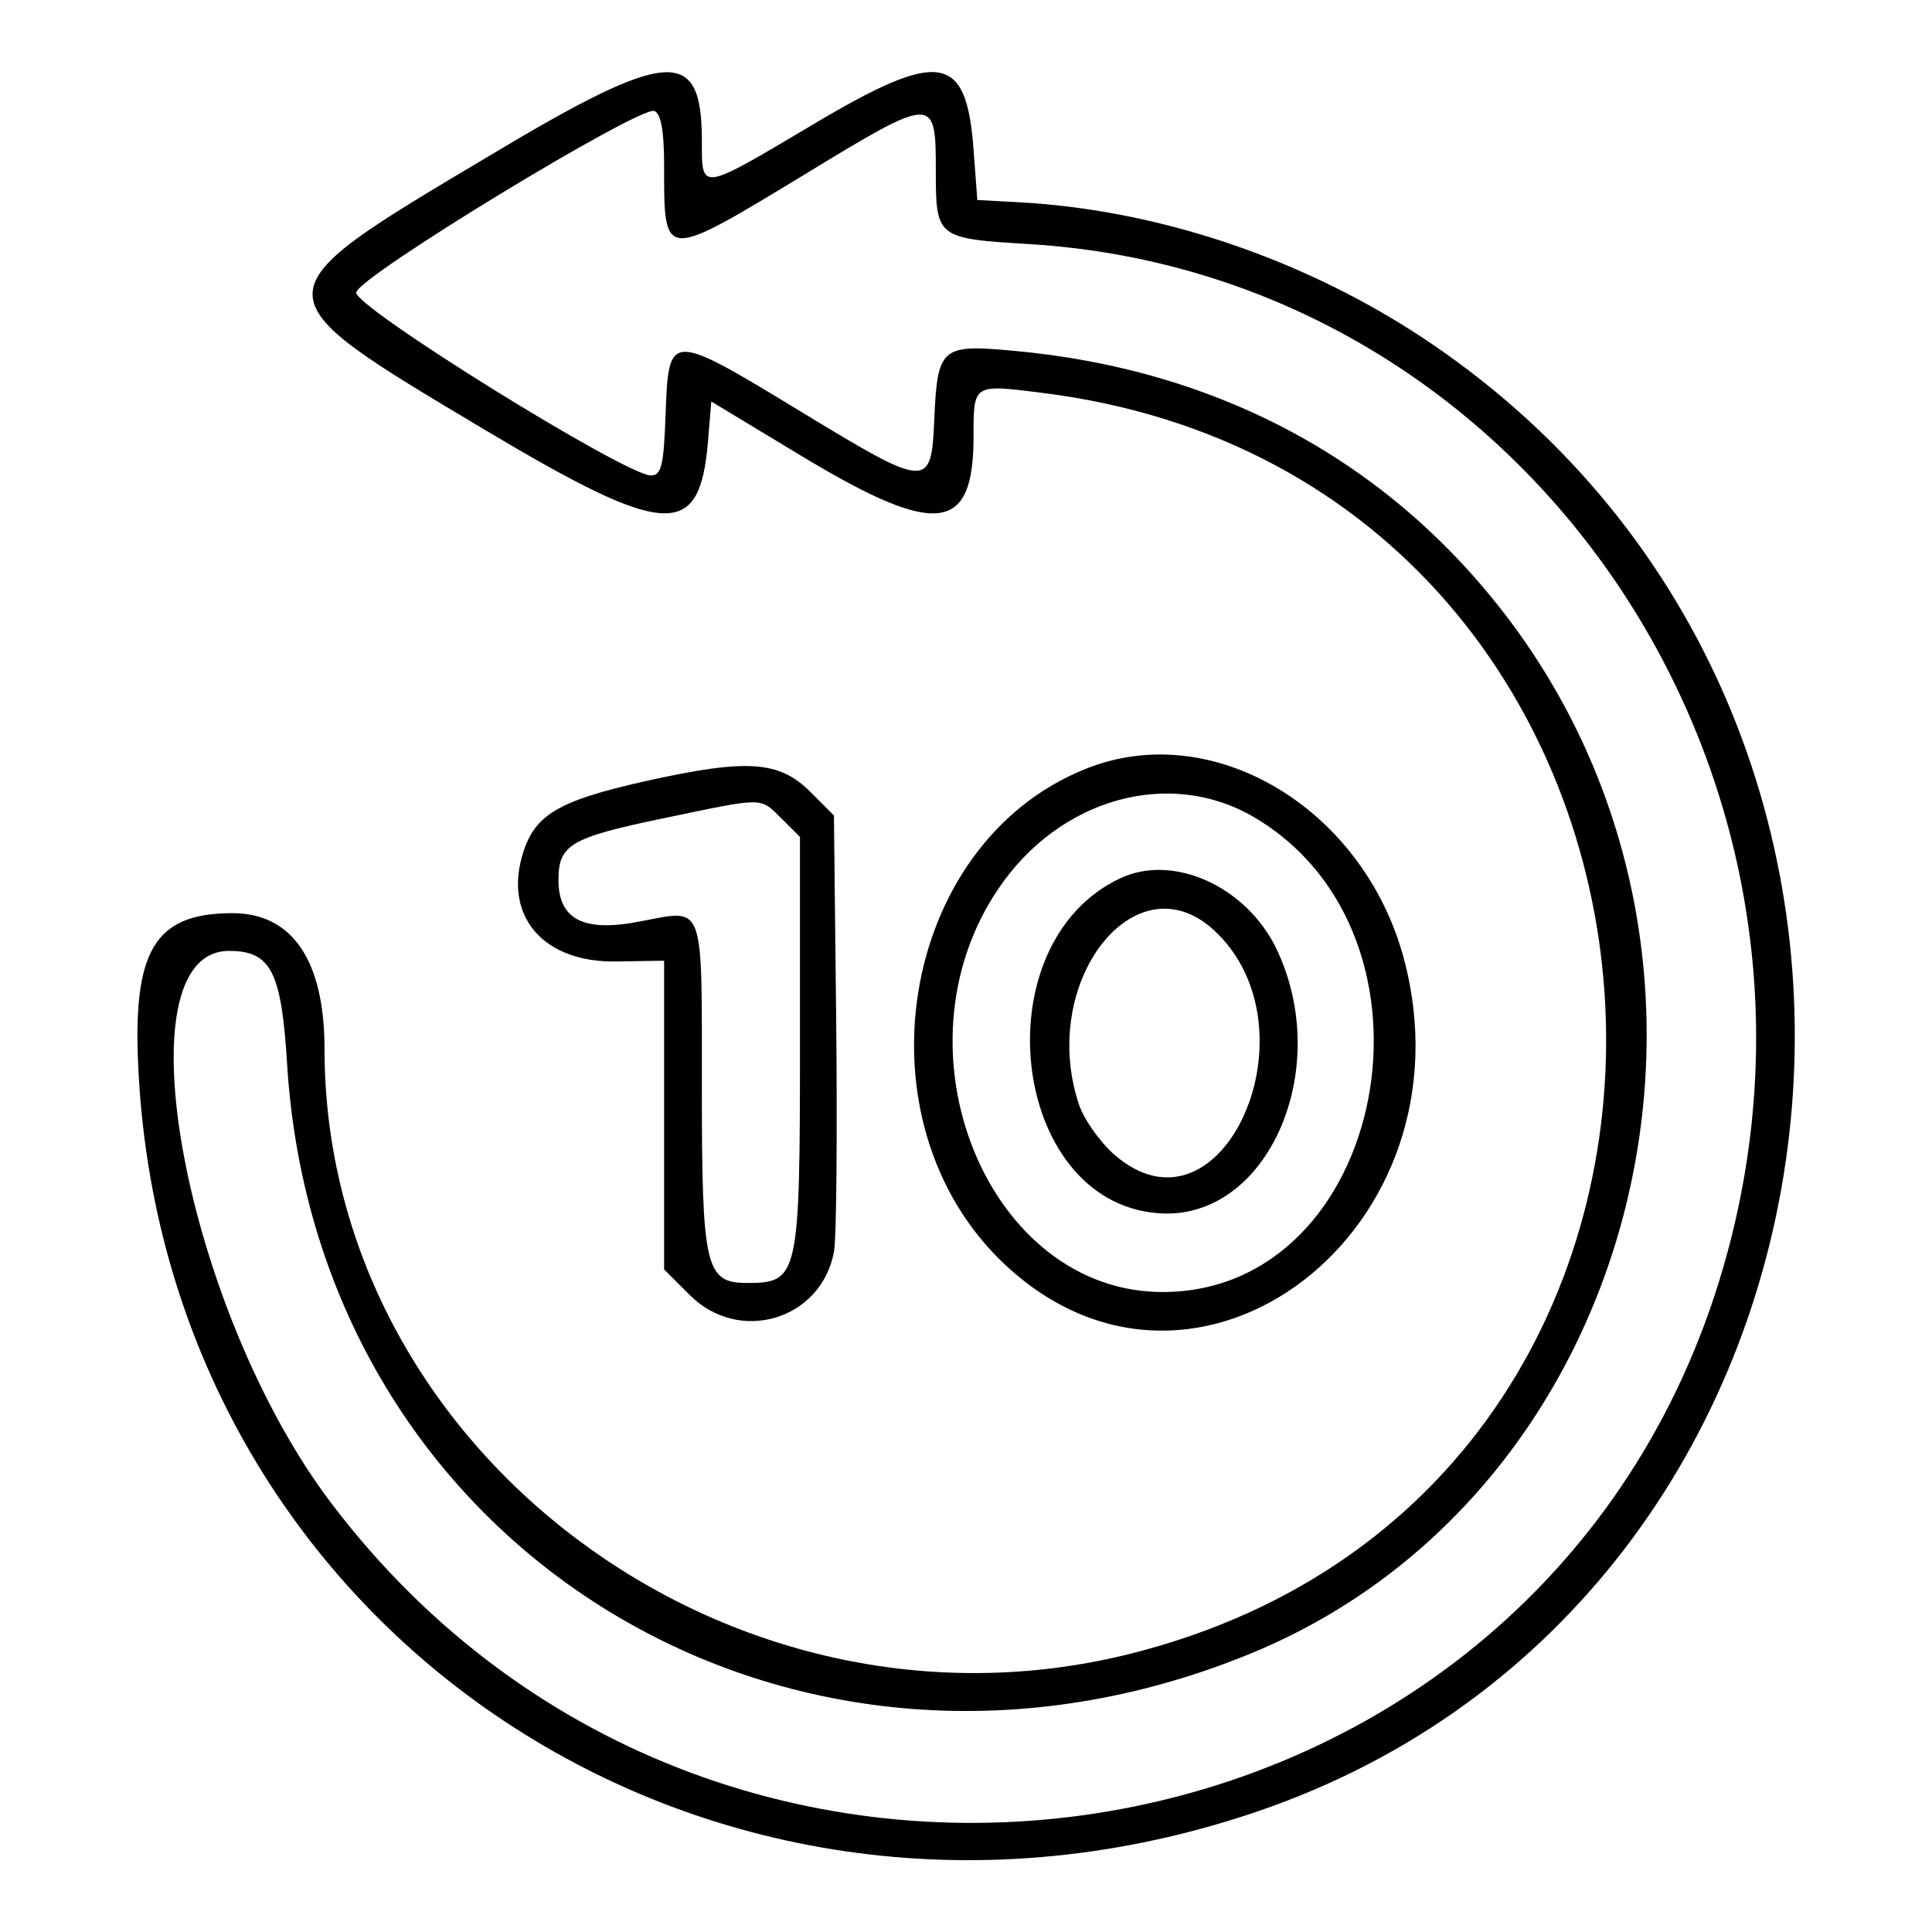 <?xml version="1.0" standalone="no"?>
<!DOCTYPE svg PUBLIC "-//W3C//DTD SVG 20010904//EN"
 "http://www.w3.org/TR/2001/REC-SVG-20010904/DTD/svg10.dtd">
<svg version="1.0" xmlns="http://www.w3.org/2000/svg"
 width="256pt" height="256pt" viewBox="0 0 256 256"
 preserveAspectRatio="xMidYMid meet">
<g transform="translate(0,256) scale(0.05,-0.05)"
fill="#000000" stroke="none">
<path d="M1300 4709 c-626 -373 -626 -363 -17 -727 483 -288 571 -293 593 -34
l9 108 245 -148 c353 -212 450 -200 450 55 0 140 -2 139 181 116 1859 -231
2041 -2894 229 -3343 -1060 -262 -2130 544 -2130 1604 0 234 -85 360 -244 360
-207 0 -266 -99 -249 -419 77 -1492 1527 -2451 2964 -1962 1645 560 1939 2844
499 3865 -331 235 -739 379 -1130 400 l-110 6 -10 134 c-19 255 -89 266 -424
67 -303 -180 -296 -179 -296 -44 0 251 -87 245 -560 -38z m460 -30 c0 -250 -5
-250 373 -21 343 209 347 209 347 12 0 -181 1 -182 250 -197 1316 -82 2215
-1408 1837 -2711 -473 -1634 -2644 -2003 -3688 -627 -389 512 -566 1465 -272
1465 111 0 139 -54 154 -302 81 -1287 1345 -2058 2556 -1559 1035 427 1380
1812 682 2739 -316 419 -771 665 -1320 713 -184 17 -195 7 -203 -182 -8 -186
-16 -185 -355 21 -347 211 -349 211 -357 -5 -5 -139 -11 -165 -39 -165 -67 0
-787 447 -781 485 7 43 752 495 790 481 18 -7 26 -54 26 -147z"/>
<path d="M2876 3082 c-495 -199 -614 -938 -212 -1314 508 -475 1249 95 1056
813 -108 399 -508 637 -844 501z m448 -128 c534 -315 352 -1258 -243 -1258
-463 0 -725 642 -435 1069 162 240 454 321 678 189z"/>
<path d="M2970 2793 c-370 -172 -294 -857 98 -888 289 -24 469 380 314 702
-80 164 -272 251 -412 186z m247 -138 c282 -260 21 -845 -265 -594 -38 34 -80
93 -93 133 -107 323 149 653 358 461z"/>
<path d="M1711 3050 c-236 -53 -297 -90 -328 -201 -45 -162 61 -280 249 -277
l128 2 0 -409 0 -409 68 -68 c131 -131 348 -66 382 114 7 37 9 313 6 613 l-6
544 -62 62 c-83 83 -167 89 -437 29z m360 -99 l49 -49 0 -551 c0 -613 -4 -631
-139 -631 -112 0 -121 39 -121 523 0 489 8 468 -159 436 -153 -31 -221 3 -221
109 0 93 31 112 276 163 273 57 257 57 315 0z"/>
</g>
</svg>
